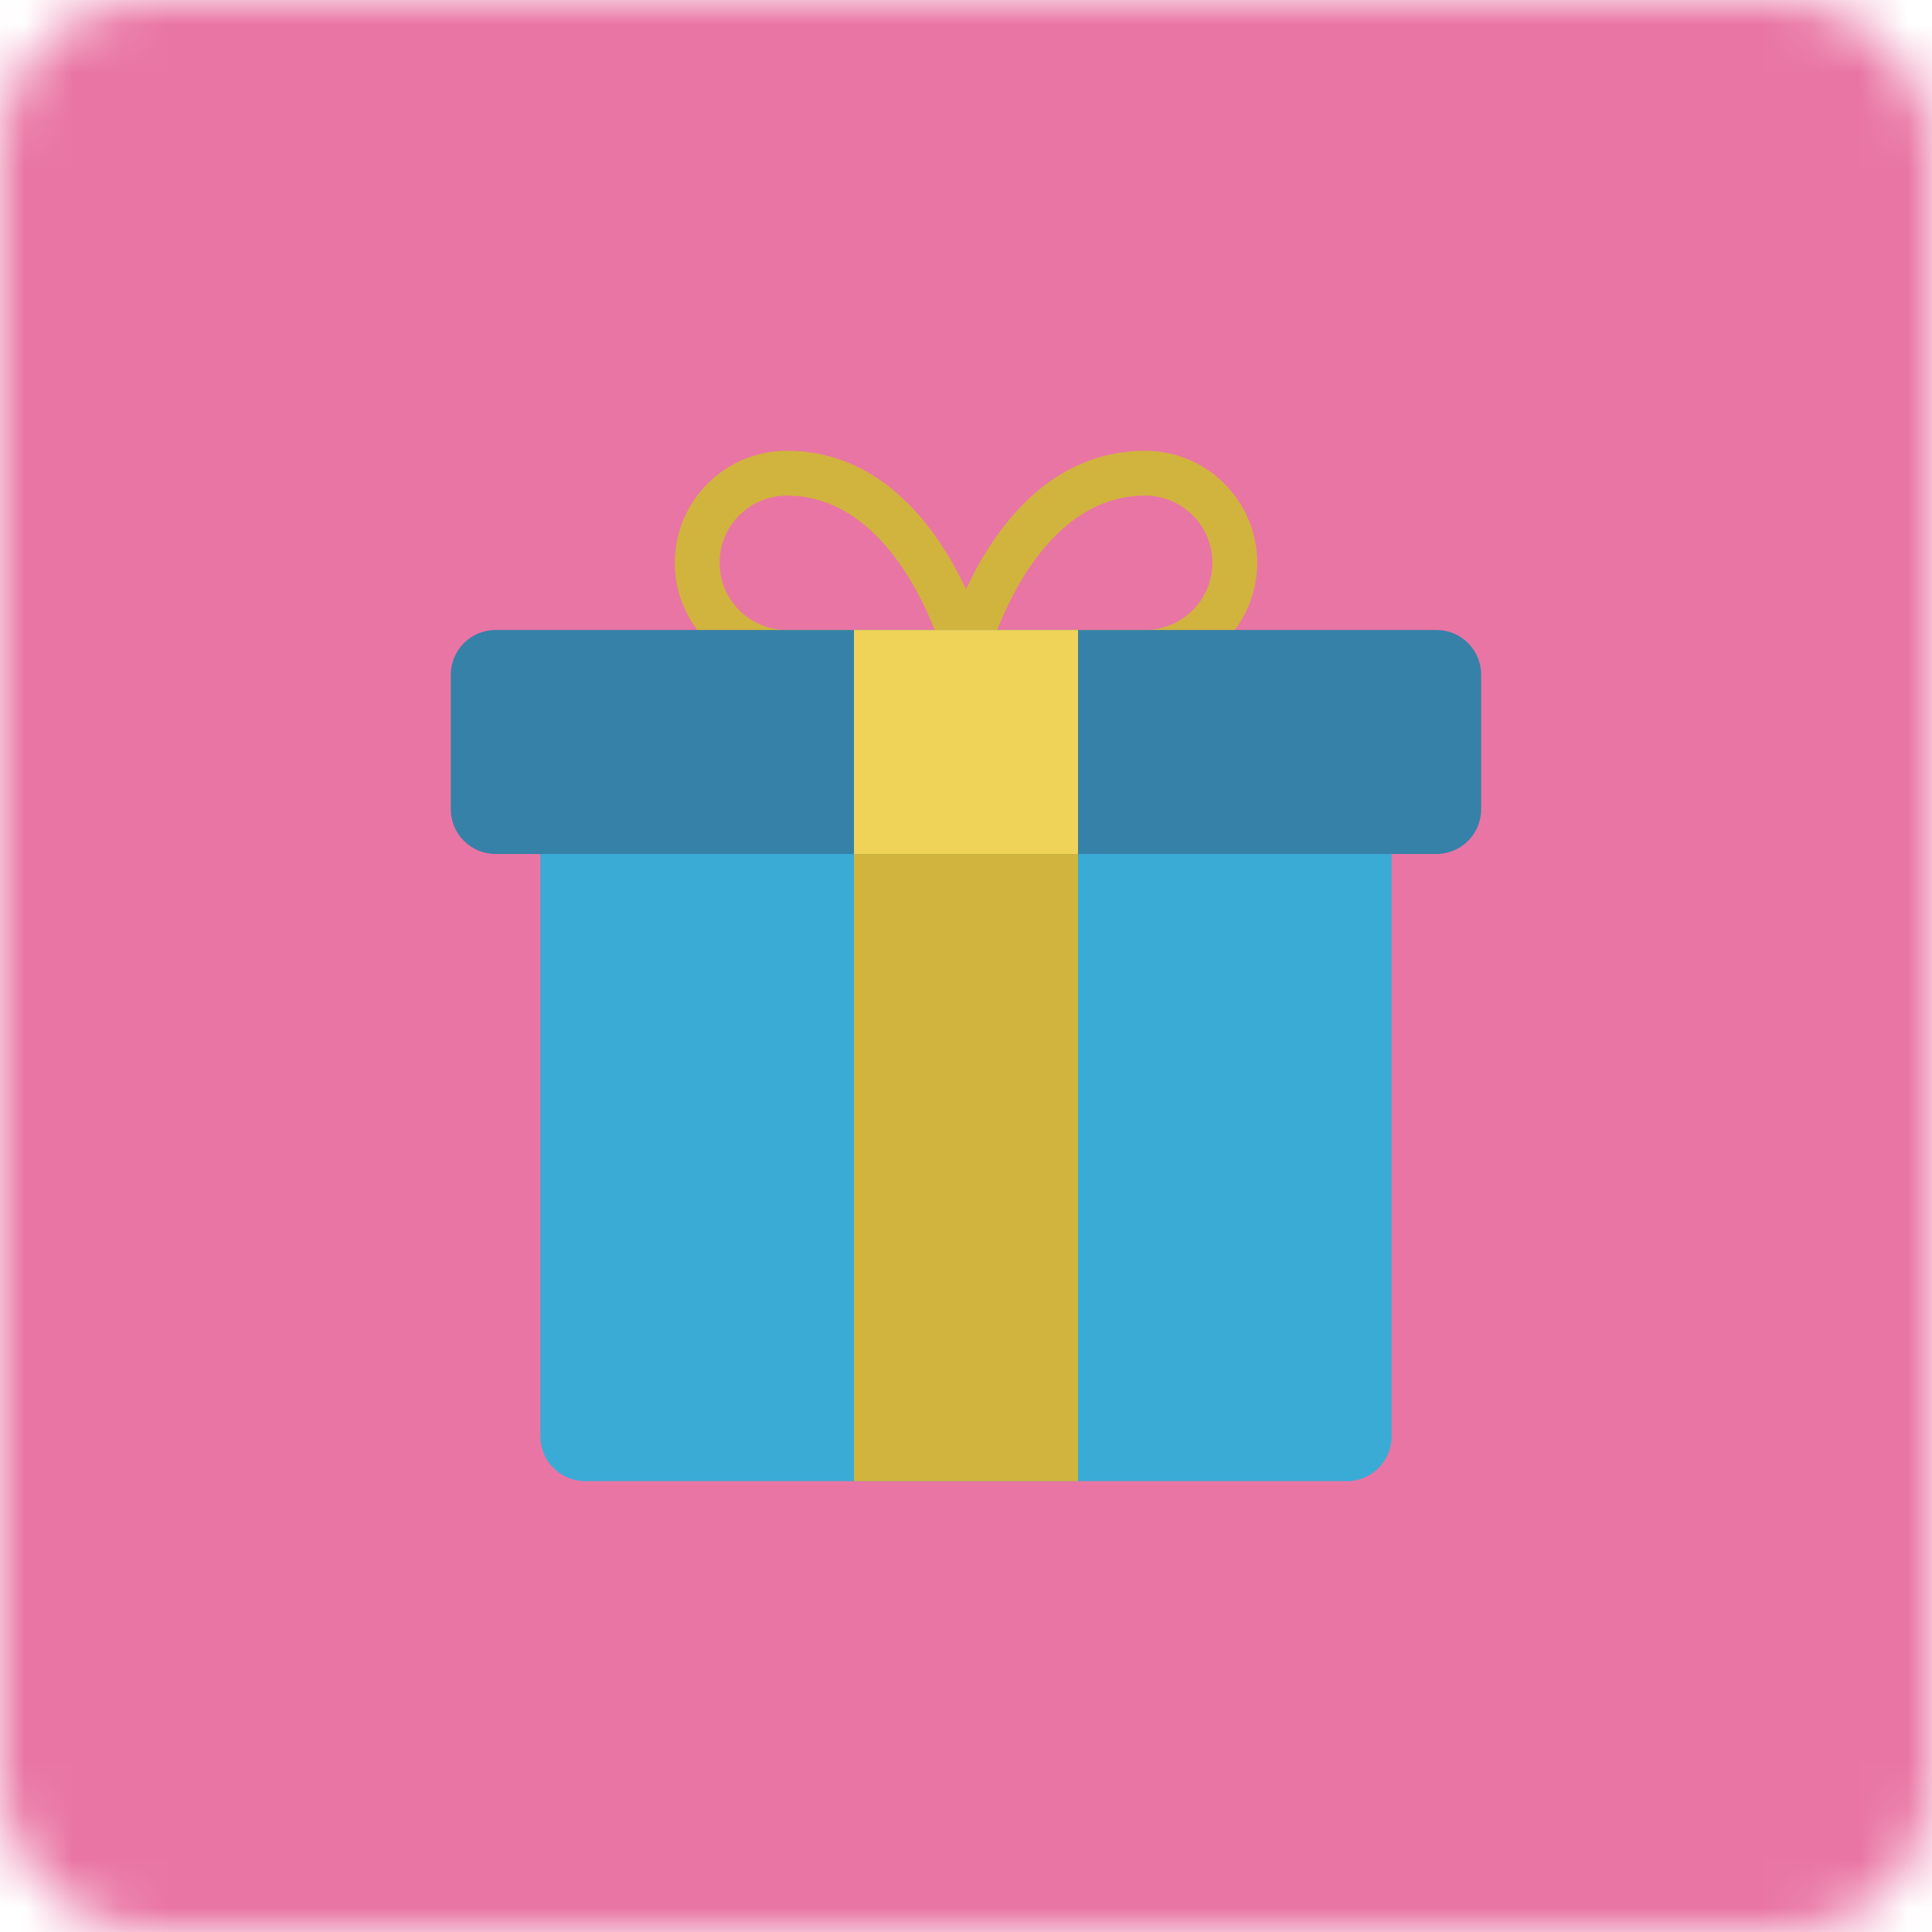 <?xml version="1.0" encoding="UTF-8"?>
<svg width="40px" height="40px" viewBox="0 0 40 40" version="1.1" xmlns="http://www.w3.org/2000/svg" xmlns:xlink="http://www.w3.org/1999/xlink">
    <!-- Generator: Sketch 50 (54983) - http://www.bohemiancoding.com/sketch -->
    <title>actionIco/email</title>
    <desc>Created with Sketch.</desc>
    <defs>
        <rect id="path-1" x="0" y="0" width="40" height="40" rx="3"></rect>
    </defs>
    <g id="Gifting" stroke="none" stroke-width="1" fill="none" fill-rule="evenodd">
        <g id="Video-Flow-Copy" transform="translate(-45, -40)">
            <g id="Group-2" transform="translate(25, 32)">
                <g id="Action-Editor">
                    <g id="Group-11">
                        <g id="actionIco/gift" transform="translate(20, 8)">
                            <mask id="mask-2" fill="white">
                                <use xlink:href="#path-1"></use>
                            </mask>
                            <g id="Rectangle-3"></g>
                            <g id="🎨/pink" mask="url(#mask-2)" fill="#E975A4" fill-rule="evenodd">
                                <rect id="Rectangle-4" x="0" y="0" width="40" height="40"></rect>
                            </g>
                            <g id="gift-2" stroke-width="1" fill-rule="evenodd" mask="url(#mask-2)">
                                <g transform="translate(9.333, 9.333)" fill-rule="nonzero">
                                    <path d="M14.377,0 C12.367,0 11.228,1.667 10.667,2.866 C10.105,1.667 8.966,0 6.957,0 C5.678,0 4.638,1.04 4.638,2.319 C4.638,3.597 5.678,4.638 6.957,4.638 L10.667,4.638 L14.377,4.638 C15.655,4.638 16.696,3.597 16.696,2.319 C16.696,1.04 15.655,0 14.377,0 Z M6.957,3.71 C6.189,3.71 5.565,3.086 5.565,2.319 C5.565,1.552 6.189,0.928 6.957,0.928 C8.693,0.928 9.64,2.747 10.019,3.71 L6.957,3.71 Z M14.377,3.71 L11.313,3.71 C11.69,2.748 12.633,0.928 14.377,0.928 C15.144,0.928 15.768,1.552 15.768,2.319 C15.768,3.086 15.144,3.71 14.377,3.71 Z" id="Shape" fill="#D1B43D"></path>
                                    <path d="M19.478,6.493 L1.855,6.493 L1.855,20.406 C1.855,20.918 2.27,21.333 2.783,21.333 L18.551,21.333 C19.063,21.333 19.478,20.918 19.478,20.406 L19.478,6.493 Z" id="Shape" fill="#3AABD5"></path>
                                    <path d="M20.406,3.71 L0.928,3.71 C0.415,3.71 0,4.125 0,4.638 L0,7.42 C0,7.933 0.415,8.348 0.928,8.348 L20.406,8.348 C20.918,8.348 21.333,7.933 21.333,7.42 L21.333,4.638 C21.333,4.125 20.918,3.71 20.406,3.71 Z" id="Shape" fill="#3681A8"></path>
                                    <rect id="Rectangle-path" fill="#EFD358" x="8.348" y="3.71" width="4.638" height="4.638"></rect>
                                    <rect id="Rectangle-path" fill="#D1B43D" x="8.348" y="8.348" width="4.638" height="12.986"></rect>
                                </g>
                            </g>
                        </g>
                    </g>
                </g>
            </g>
        </g>
    </g>
</svg>